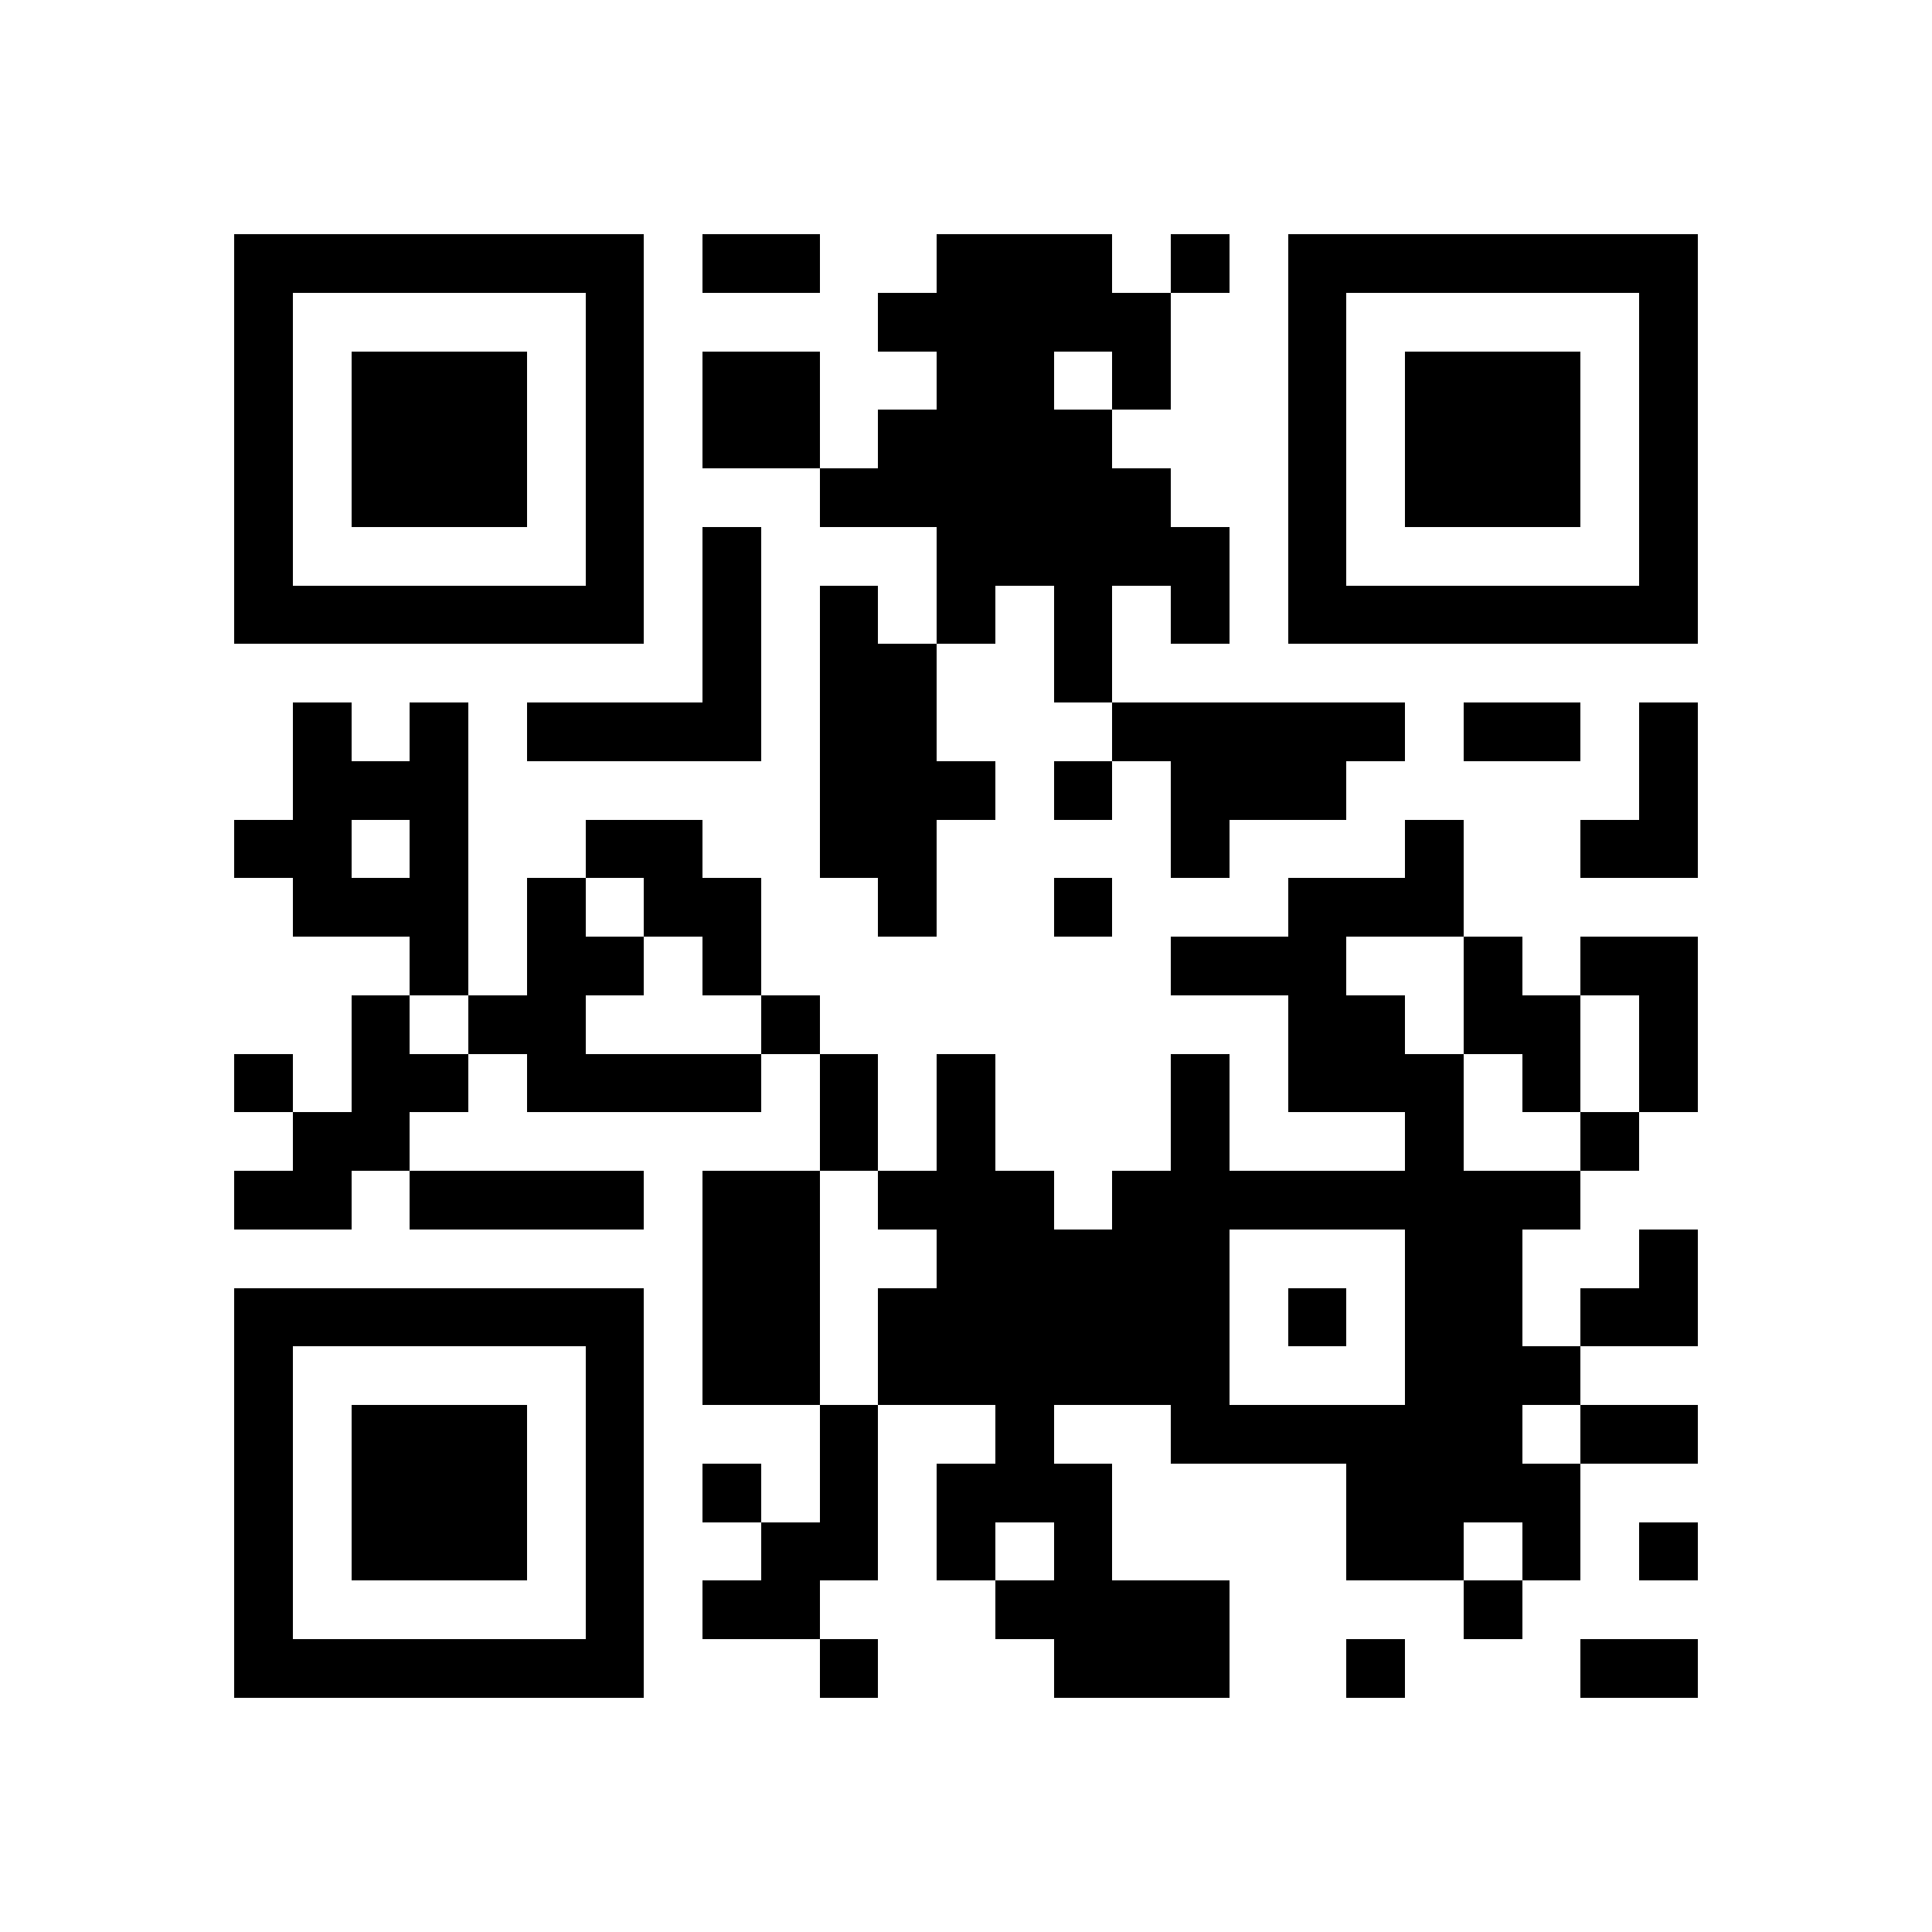 <svg version="1.1" baseProfile="full" shape-rendering="crispEdges" width="660" height="660" xmlns="http://www.w3.org/2000/svg" xmlns:xlink="http://www.w3.org/1999/xlink"><rect x="0" y="0" width="660" height="660" fill="#FFFFFF" />
<rect x="80" y="80" width="140" height="20" fill="#000000" />
<rect x="240" y="80" width="40" height="20" fill="#000000" />
<rect x="320" y="80" width="60" height="20" fill="#000000" />
<rect x="400" y="80" width="20" height="20" fill="#000000" />
<rect x="440" y="80" width="140" height="20" fill="#000000" />
<rect x="80" y="100" width="20" height="100" fill="#000000" />
<rect x="200" y="100" width="20" height="100" fill="#000000" />
<rect x="300" y="100" width="100" height="20" fill="#000000" />
<rect x="440" y="100" width="20" height="100" fill="#000000" />
<rect x="560" y="100" width="20" height="100" fill="#000000" />
<rect x="120" y="120" width="60" height="60" fill="#000000" />
<rect x="240" y="120" width="40" height="40" fill="#000000" />
<rect x="320" y="120" width="40" height="20" fill="#000000" />
<rect x="380" y="120" width="20" height="20" fill="#000000" />
<rect x="480" y="120" width="60" height="60" fill="#000000" />
<rect x="300" y="140" width="80" height="20" fill="#000000" />
<rect x="280" y="160" width="120" height="20" fill="#000000" />
<rect x="240" y="180" width="20" height="60" fill="#000000" />
<rect x="320" y="180" width="100" height="20" fill="#000000" />
<rect x="80" y="200" width="140" height="20" fill="#000000" />
<rect x="280" y="200" width="20" height="20" fill="#000000" />
<rect x="320" y="200" width="20" height="20" fill="#000000" />
<rect x="360" y="200" width="20" height="40" fill="#000000" />
<rect x="400" y="200" width="20" height="20" fill="#000000" />
<rect x="440" y="200" width="140" height="20" fill="#000000" />
<rect x="280" y="220" width="40" height="40" fill="#000000" />
<rect x="100" y="240" width="20" height="20" fill="#000000" />
<rect x="140" y="240" width="20" height="20" fill="#000000" />
<rect x="180" y="240" width="80" height="20" fill="#000000" />
<rect x="380" y="240" width="100" height="20" fill="#000000" />
<rect x="500" y="240" width="40" height="20" fill="#000000" />
<rect x="560" y="240" width="20" height="40" fill="#000000" />
<rect x="100" y="260" width="60" height="20" fill="#000000" />
<rect x="280" y="260" width="60" height="20" fill="#000000" />
<rect x="360" y="260" width="20" height="20" fill="#000000" />
<rect x="400" y="260" width="60" height="20" fill="#000000" />
<rect x="80" y="280" width="40" height="20" fill="#000000" />
<rect x="140" y="280" width="20" height="20" fill="#000000" />
<rect x="200" y="280" width="40" height="20" fill="#000000" />
<rect x="280" y="280" width="40" height="20" fill="#000000" />
<rect x="400" y="280" width="20" height="20" fill="#000000" />
<rect x="480" y="280" width="20" height="20" fill="#000000" />
<rect x="540" y="280" width="40" height="20" fill="#000000" />
<rect x="100" y="300" width="60" height="20" fill="#000000" />
<rect x="180" y="300" width="20" height="20" fill="#000000" />
<rect x="220" y="300" width="40" height="20" fill="#000000" />
<rect x="300" y="300" width="20" height="20" fill="#000000" />
<rect x="360" y="300" width="20" height="20" fill="#000000" />
<rect x="440" y="300" width="60" height="20" fill="#000000" />
<rect x="140" y="320" width="20" height="20" fill="#000000" />
<rect x="180" y="320" width="40" height="20" fill="#000000" />
<rect x="240" y="320" width="20" height="20" fill="#000000" />
<rect x="400" y="320" width="60" height="20" fill="#000000" />
<rect x="500" y="320" width="20" height="20" fill="#000000" />
<rect x="540" y="320" width="40" height="20" fill="#000000" />
<rect x="120" y="340" width="20" height="20" fill="#000000" />
<rect x="160" y="340" width="40" height="20" fill="#000000" />
<rect x="260" y="340" width="20" height="20" fill="#000000" />
<rect x="440" y="340" width="40" height="20" fill="#000000" />
<rect x="500" y="340" width="40" height="20" fill="#000000" />
<rect x="560" y="340" width="20" height="40" fill="#000000" />
<rect x="80" y="360" width="20" height="20" fill="#000000" />
<rect x="120" y="360" width="40" height="20" fill="#000000" />
<rect x="180" y="360" width="80" height="20" fill="#000000" />
<rect x="280" y="360" width="20" height="40" fill="#000000" />
<rect x="320" y="360" width="20" height="40" fill="#000000" />
<rect x="400" y="360" width="20" height="40" fill="#000000" />
<rect x="440" y="360" width="60" height="20" fill="#000000" />
<rect x="520" y="360" width="20" height="20" fill="#000000" />
<rect x="100" y="380" width="40" height="20" fill="#000000" />
<rect x="480" y="380" width="20" height="20" fill="#000000" />
<rect x="540" y="380" width="20" height="20" fill="#000000" />
<rect x="80" y="400" width="40" height="20" fill="#000000" />
<rect x="140" y="400" width="80" height="20" fill="#000000" />
<rect x="240" y="400" width="40" height="80" fill="#000000" />
<rect x="300" y="400" width="60" height="20" fill="#000000" />
<rect x="380" y="400" width="160" height="20" fill="#000000" />
<rect x="320" y="420" width="100" height="20" fill="#000000" />
<rect x="480" y="420" width="40" height="40" fill="#000000" />
<rect x="560" y="420" width="20" height="20" fill="#000000" />
<rect x="80" y="440" width="140" height="20" fill="#000000" />
<rect x="300" y="440" width="120" height="40" fill="#000000" />
<rect x="440" y="440" width="20" height="20" fill="#000000" />
<rect x="540" y="440" width="40" height="20" fill="#000000" />
<rect x="80" y="460" width="20" height="100" fill="#000000" />
<rect x="200" y="460" width="20" height="100" fill="#000000" />
<rect x="480" y="460" width="60" height="20" fill="#000000" />
<rect x="120" y="480" width="60" height="60" fill="#000000" />
<rect x="280" y="480" width="20" height="40" fill="#000000" />
<rect x="340" y="480" width="20" height="20" fill="#000000" />
<rect x="400" y="480" width="120" height="20" fill="#000000" />
<rect x="540" y="480" width="40" height="20" fill="#000000" />
<rect x="240" y="500" width="20" height="20" fill="#000000" />
<rect x="320" y="500" width="60" height="20" fill="#000000" />
<rect x="460" y="500" width="80" height="20" fill="#000000" />
<rect x="260" y="520" width="40" height="20" fill="#000000" />
<rect x="320" y="520" width="20" height="20" fill="#000000" />
<rect x="360" y="520" width="20" height="20" fill="#000000" />
<rect x="460" y="520" width="40" height="20" fill="#000000" />
<rect x="520" y="520" width="20" height="20" fill="#000000" />
<rect x="560" y="520" width="20" height="20" fill="#000000" />
<rect x="240" y="540" width="40" height="20" fill="#000000" />
<rect x="340" y="540" width="80" height="20" fill="#000000" />
<rect x="500" y="540" width="20" height="20" fill="#000000" />
<rect x="80" y="560" width="140" height="20" fill="#000000" />
<rect x="280" y="560" width="20" height="20" fill="#000000" />
<rect x="360" y="560" width="60" height="20" fill="#000000" />
<rect x="460" y="560" width="20" height="20" fill="#000000" />
<rect x="540" y="560" width="40" height="20" fill="#000000" />
</svg>